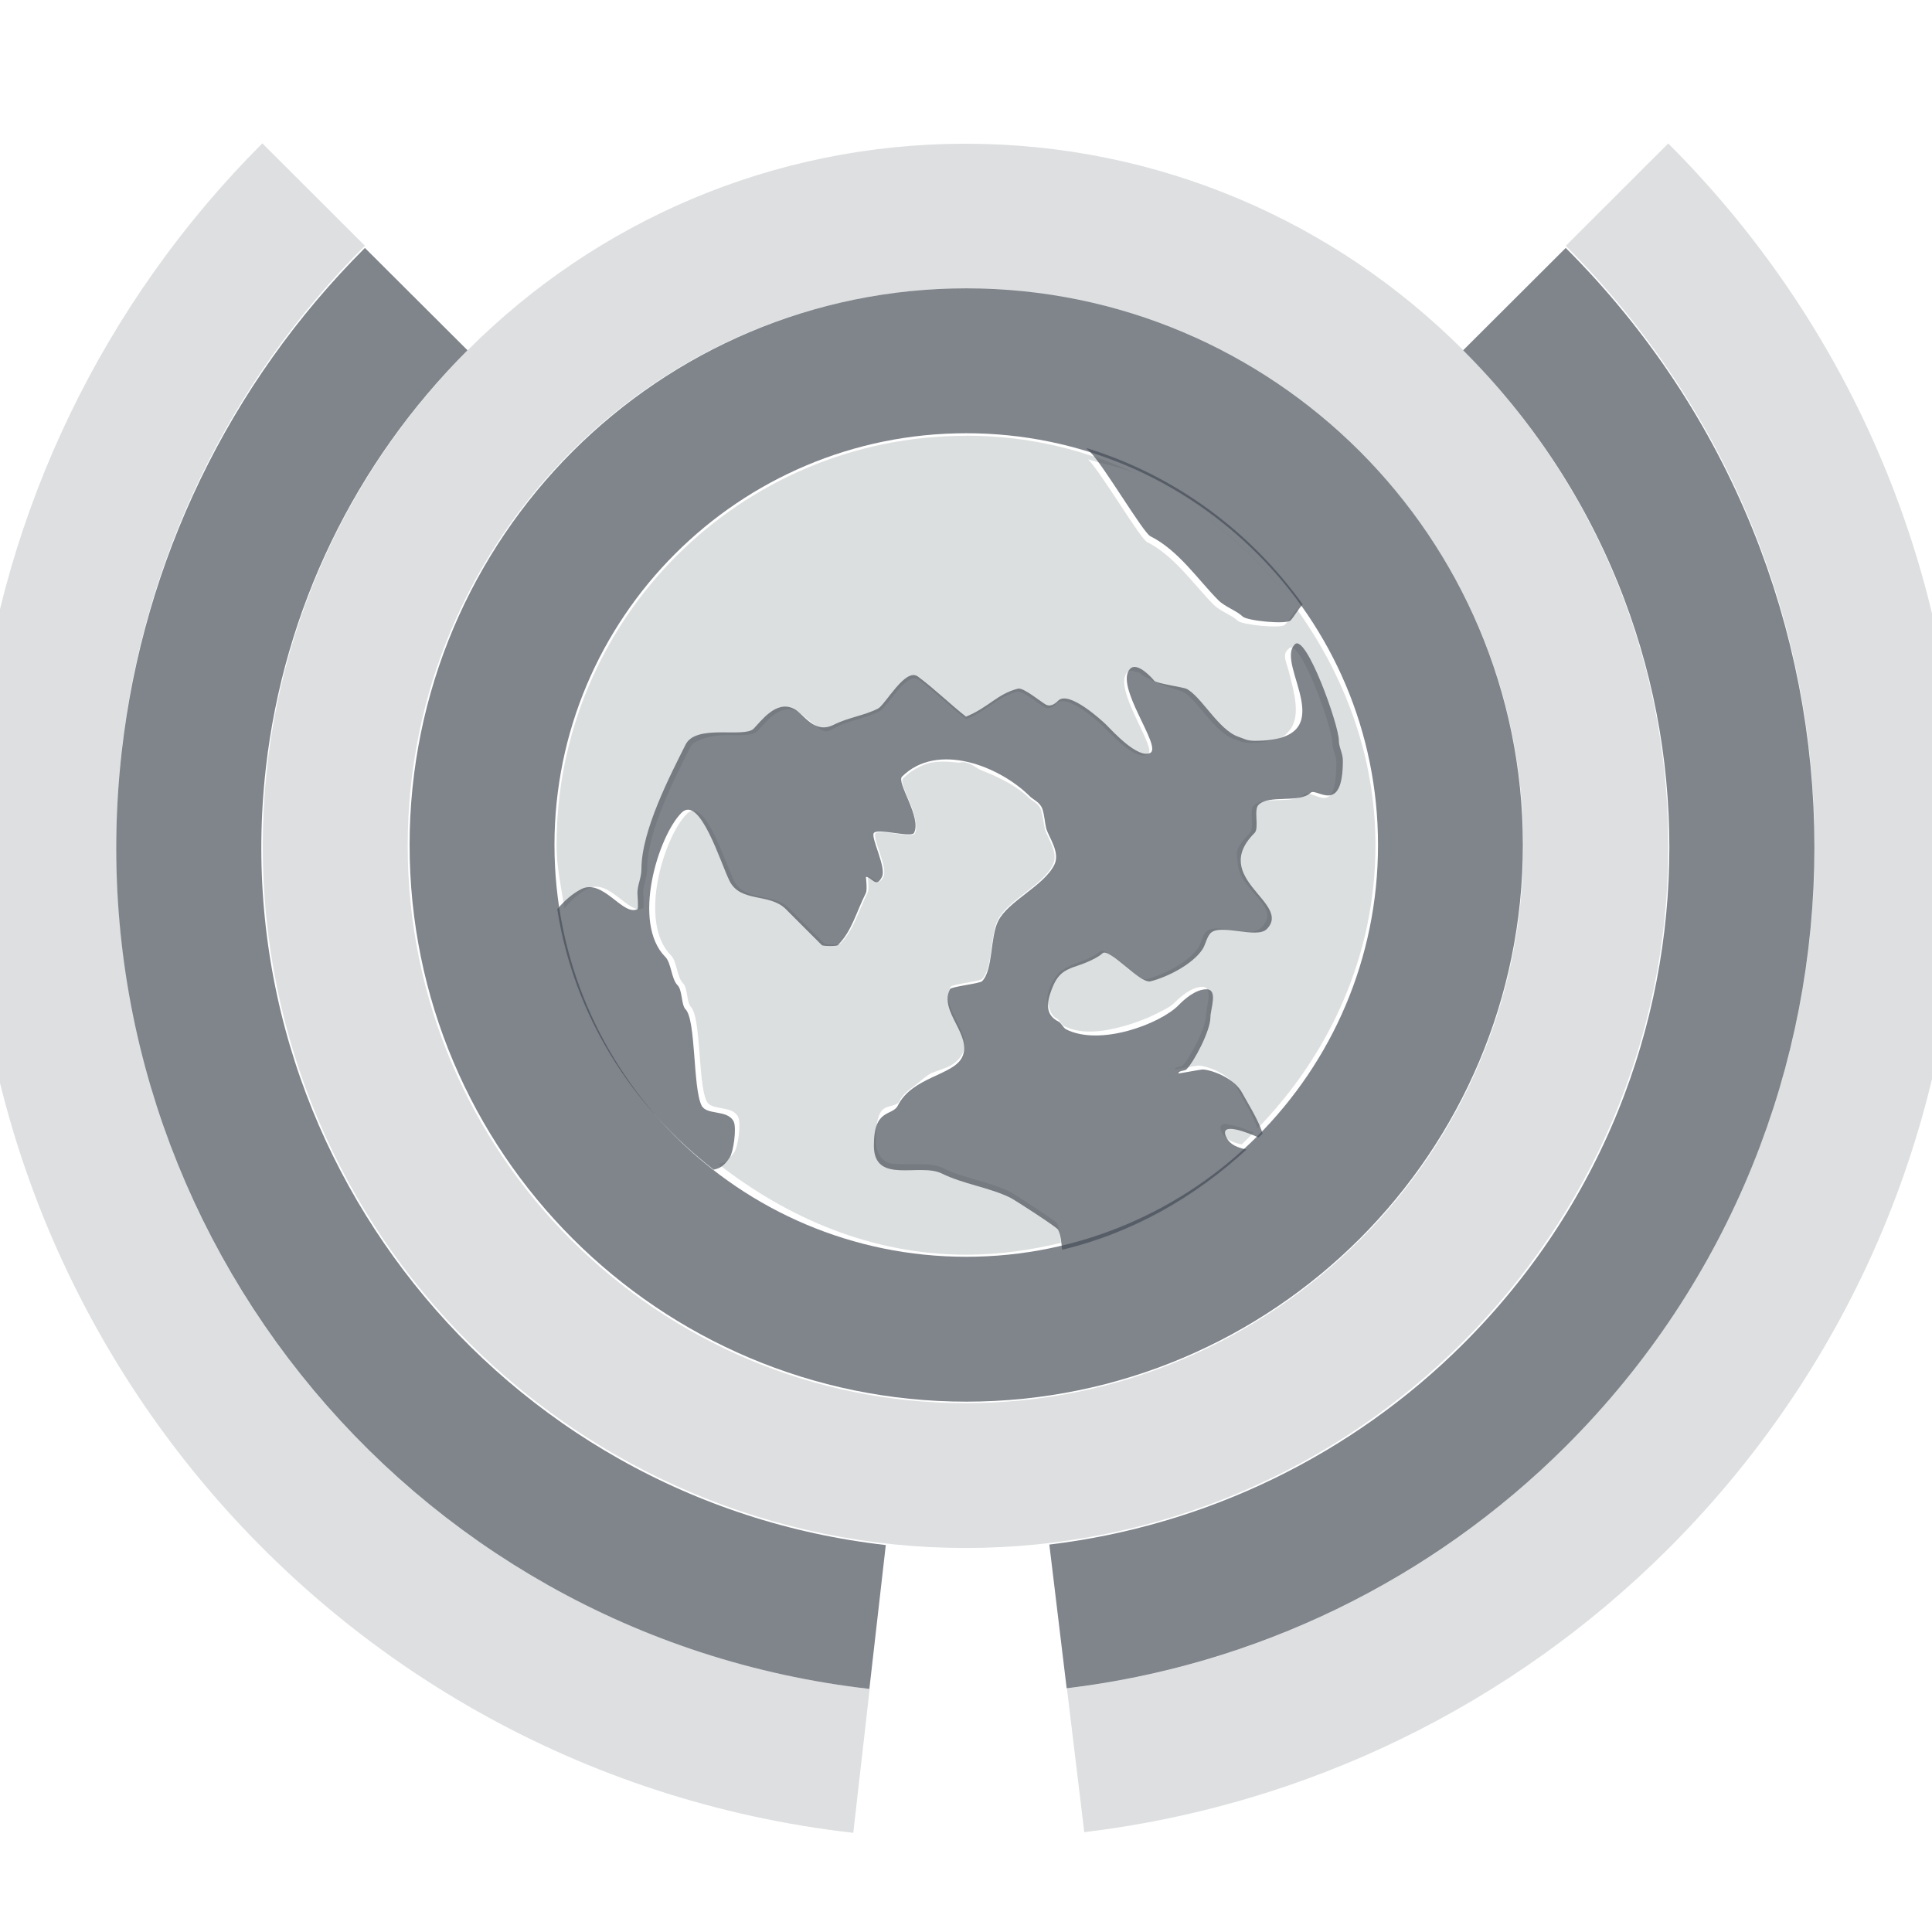 <?xml version="1.0" encoding="UTF-8" standalone="no"?>
<!-- Created with Inkscape (http://www.inkscape.org/) -->

<svg
   xmlns:dc="http://purl.org/dc/elements/1.1/"
   xmlns:cc="http://creativecommons.org/ns#"
   xmlns:rdf="http://www.w3.org/1999/02/22-rdf-syntax-ns#"
   xmlns:svg="http://www.w3.org/2000/svg"
   xmlns="http://www.w3.org/2000/svg"
   xmlns:sodipodi="http://sodipodi.sourceforge.net/DTD/sodipodi-0.dtd"
   xmlns:inkscape="http://www.inkscape.org/namespaces/inkscape"
   width="16"
   height="16"
   id="svg27665"
   version="1.1"
   inkscape:version="0.48.3.1 r9886"
   sodipodi:docname="preferences-desktop-locale.svg">
  <defs
     id="defs27667" />
  <sodipodi:namedview
     id="base"
     pagecolor="#ffffff"
     bordercolor="#666666"
     borderopacity="1.0"
     inkscape:pageopacity="0.0"
     inkscape:pageshadow="2"
     inkscape:zoom="45.254834"
     inkscape:cx="12.726039"
     inkscape:cy="8.0413893"
     inkscape:document-units="px"
     inkscape:current-layer="layer1"
     showgrid="true"
     inkscape:window-width="1920"
     inkscape:window-height="1023"
     inkscape:window-x="-10"
     inkscape:window-y="35"
     inkscape:window-maximized="1"
     inkscape:snap-bbox="true"
     inkscape:bbox-paths="true"
     inkscape:bbox-nodes="true"
     inkscape:snap-bbox-edge-midpoints="true"
     inkscape:snap-bbox-midpoints="true"
     inkscape:object-paths="true"
     inkscape:snap-intersection-paths="true"
     inkscape:object-nodes="true"
     inkscape:snap-smooth-nodes="true"
     inkscape:snap-midpoints="true"
     inkscape:snap-object-midpoints="true"
     inkscape:snap-center="true"
     inkscape:snap-global="false"
     showguides="false"
     inkscape:guide-bbox="true"
     fit-margin-top="0"
     fit-margin-left="0"
     fit-margin-right="0"
     fit-margin-bottom="0"
     inkscape:showpageshadow="false">
    <sodipodi:guide
       orientation="0,1"
       position="600,300"
       id="guide3572" />
    <sodipodi:guide
       orientation="1,0"
       position="294.419,12.122"
       id="guide3574" />
    <sodipodi:guide
       orientation="0,1"
       position="456.044,600"
       id="guide3576" />
    <sodipodi:guide
       orientation="0,1"
       position="-2.8882813e-06,-8.4406273e-05"
       id="guide3578" />
    <sodipodi:guide
       orientation="1,0"
       position="-2.8882813e-06,157.584"
       id="guide3580" />
    <sodipodi:guide
       orientation="1,0"
       position="600,121.218"
       id="guide3582" />
    <sodipodi:guide
       orientation="0,1"
       position="600,-714.344"
       id="guide5928" />
    <sodipodi:guide
       orientation="0,1"
       position="600,-414.344"
       id="guide5930" />
    <sodipodi:guide
       orientation="0,1"
       position="600,-1014.343"
       id="guide5932" />
    <sodipodi:guide
       orientation="0,1"
       position="451.57,524.996"
       id="guide5294" />
    <sodipodi:guide
       orientation="0,1"
       position="451.57,75.014"
       id="guide5296" />
    <sodipodi:guide
       orientation="0,1"
       position="496.015,-931.364"
       id="guide5413" />
    <sodipodi:guide
       orientation="0,1"
       position="457.349,-489.344"
       id="guide5415" />
    <inkscape:grid
       type="xygrid"
       id="grid3070"
       empspacing="5"
       visible="true"
       enabled="true"
       snapvisiblegridlinesonly="true"
       originx="4.3243213e-05px"
       originy="-2.6947047e-05px" />
  </sodipodi:namedview>
  <g
     inkscape:label="Camada 1"
     inkscape:groupmode="layer"
     id="layer1"
     transform="translate(3364.417,-2100.719)">
    <path
       style="color:#000000;fill:#d1d4d6;fill-opacity:0.743;fill-rule:nonzero;stroke:none;stroke-width:2;marker:none;visibility:visible;display:inline;overflow:visible;enable-background:accumulate"
       d="m -3356.417,2104.328 c -1.87,0 -3.391,1.52 -3.391,3.391 0,0.179 0.039,0.35 0.065,0.522 0.053,-0.062 0.116,-0.123 0.196,-0.163 0.176,-0.088 0.338,0.223 0.456,0.163 0.01,-0 0,-0.116 0,-0.13 0,-0.068 0.033,-0.121 0.033,-0.196 0,-0.314 0.238,-0.769 0.359,-1.011 0.018,-0.036 0.059,-0.05 0.098,-0.065 0.054,-0.021 0.127,-0.032 0.196,-0.033 0.118,-0 0.222,0.01 0.261,-0.033 0.06,-0.06 0.182,-0.235 0.326,-0.163 0.043,0.021 0.08,0.061 0.13,0.098 0.025,0.019 0.066,0.06 0.098,0.065 0.032,0.01 0.057,-0.012 0.098,-0.033 0.117,-0.058 0.245,-0.073 0.359,-0.13 0.061,-0.03 0.223,-0.338 0.326,-0.261 0.134,0.1 0.26,0.223 0.391,0.326 0.187,-0.077 0.254,-0.185 0.424,-0.228 0.045,-0.011 0.193,0.113 0.228,0.13 0.043,0.022 0.084,-0.019 0.098,-0.033 0.087,-0.087 0.359,0.163 0.391,0.196 0.055,0.055 0.258,0.278 0.359,0.228 0.025,-0.013 0.021,-0.042 0,-0.098 -0.063,-0.168 -0.264,-0.486 -0.163,-0.587 0.015,-0.015 0.045,-0.01 0.065,0 0.031,0 0.038,0.014 0.065,0.033 0.027,0.018 0.063,0.027 0.065,0.033 0.011,0.021 0.246,0.09 0.261,0.098 0.119,0.06 0.262,0.337 0.424,0.391 0.046,0.015 0.068,0.033 0.131,0.033 0.093,0 0.173,-0.015 0.228,-0.033 0.055,-0.017 0.072,-0.035 0.098,-0.065 0.105,-0.121 0.039,-0.327 0,-0.489 -0.01,-0.041 -0.034,-0.098 -0.033,-0.13 0,-0.033 0.012,-0.045 0.033,-0.065 0.091,-0.091 0.359,0.655 0.359,0.782 0,0.056 0.033,0.102 0.033,0.163 0,0.225 -0.038,0.29 -0.098,0.293 -0.06,0 -0.141,-0.055 -0.163,-0.033 -0.094,0.092 -0.338,0.012 -0.424,0.098 -0.039,0.038 0.01,0.19 -0.033,0.228 -0.046,0.046 -0.081,0.089 -0.098,0.13 -0.017,0.041 -0,0.093 0,0.13 0.017,0.148 0.172,0.25 0.228,0.359 0.028,0.054 0.02,0.11 -0.033,0.163 -0.02,0.02 -0.058,0.032 -0.098,0.033 -0.121,0 -0.298,-0.06 -0.359,0 -0.031,0.031 -0.041,0.095 -0.065,0.131 -0.082,0.123 -0.287,0.226 -0.424,0.261 -0.086,0.021 -0.34,-0.279 -0.391,-0.228 -0.034,0.033 -0.132,0.077 -0.196,0.098 -0.052,0.017 -0.092,0.042 -0.13,0.065 -0.035,0.033 -0.072,0.086 -0.098,0.163 -0.02,0.059 -0.011,0.093 0,0.13 0.011,0.037 0.026,0.078 0.065,0.098 0.027,0.014 0.038,0.052 0.065,0.065 0.139,0.069 0.314,0.048 0.489,0 0.087,-0.024 0.19,-0.062 0.261,-0.098 0.071,-0.036 0.126,-0.06 0.163,-0.098 0.048,-0.048 0.14,-0.13 0.228,-0.13 0.097,0 0.033,0.16 0.033,0.228 0,0.109 -0.135,0.363 -0.196,0.424 -0.017,0.012 -0.065,0.01 -0.065,0.033 0,0 0.181,-0.033 0.196,-0.033 0.063,0 0.26,0.065 0.326,0.196 0.022,0.043 0.133,0.22 0.163,0.326 0.593,-0.61 0.978,-1.429 0.978,-2.347 0,-0.734 -0.254,-1.401 -0.652,-1.956 -0.037,0.042 -0.072,0.105 -0.098,0.13 -0.034,0.034 -0.355,0 -0.391,-0.033 -0.045,-0.045 -0.144,-0.079 -0.196,-0.13 -0.163,-0.163 -0.326,-0.407 -0.554,-0.522 -0.059,-0.03 -0.38,-0.576 -0.489,-0.685 0.142,0.045 0.291,0.067 0.424,0.13 -0.44,-0.209 -0.916,-0.326 -1.435,-0.326 z m 2.739,1.435 c -0.218,-0.304 -0.478,-0.565 -0.782,-0.782 0.297,0.216 0.569,0.484 0.782,0.782 z m -3.032,1.272 c -0.081,0.02 -0.164,0.066 -0.228,0.13 -0.035,0.035 0.068,0.191 0.098,0.326 0.01,0.045 0.016,0.099 0,0.13 -0.022,0.043 -0.288,-0.038 -0.326,0 -0.032,0.032 0.104,0.28 0.065,0.359 -0.024,0.048 -0.045,0.045 -0.065,0.033 -0.02,-0.012 -0.041,-0.033 -0.065,-0.033 -0,0 0.013,0.105 0,0.13 -0.083,0.166 -0.115,0.311 -0.228,0.424 -0.01,0.01 -0.12,0.01 -0.13,0 -0.09,-0.09 -0.206,-0.206 -0.293,-0.293 -0.133,-0.133 -0.368,-0.051 -0.456,-0.228 -0.074,-0.147 -0.242,-0.704 -0.391,-0.554 -0.189,0.189 -0.409,0.895 -0.13,1.174 0.048,0.048 0.047,0.178 0.098,0.228 0.04,0.04 0.03,0.16 0.065,0.196 0.086,0.086 0.059,0.638 0.131,0.782 0.041,0.082 0.211,0.03 0.261,0.13 0.026,0.052 -0,0.249 -0.033,0.293 -0.055,0.082 -0.094,0.088 -0.13,0.098 0.574,0.447 1.27,0.75 2.054,0.75 0.271,0 0.53,-0.038 0.782,-0.098 -0.01,-0.059 -0.012,-0.122 -0.033,-0.163 -0.01,-0.019 -0.351,-0.241 -0.391,-0.261 -0.165,-0.082 -0.385,-0.111 -0.554,-0.196 -0.09,-0.045 -0.243,-0.027 -0.359,-0.033 -0.058,-0 -0.093,-0 -0.13,-0.033 -0.038,-0.029 -0.065,-0.083 -0.065,-0.163 0,-0.154 0.022,-0.229 0.065,-0.261 0.043,-0.032 0.108,-0.02 0.13,-0.065 0.029,-0.058 0.082,-0.094 0.13,-0.13 0.042,-0.031 0.085,-0.075 0.13,-0.098 0.053,-0.025 0.12,-0.04 0.163,-0.065 0.043,-0.025 0.08,-0.061 0.098,-0.098 0.09,-0.179 -0.19,-0.372 -0.098,-0.554 0.011,-0.022 0.241,-0.045 0.261,-0.065 0.09,-0.09 0.065,-0.358 0.13,-0.489 0.081,-0.163 0.37,-0.284 0.456,-0.456 0.049,-0.098 -0.039,-0.216 -0.065,-0.293 -0.012,-0.053 -0.015,-0.11 -0.033,-0.163 -0.018,-0.054 -0.076,-0.076 -0.098,-0.098 -0.094,-0.094 -0.245,-0.172 -0.391,-0.228 -0.051,-0.02 -0.078,-0.054 -0.13,-0.065 -0.024,-0.01 -0.041,0 -0.065,0 -0.074,-0.01 -0.16,-0.013 -0.228,0 z m 2.413,2.999 c -0.016,0.01 -0.018,0.03 0,0.065 0.015,0.031 0.037,0.05 0.065,0.065 0.028,0.015 0.062,0.025 0.098,0.033 0.034,-0.031 0.065,-0.065 0.098,-0.098 -0.039,-0.017 -0.126,-0.054 -0.196,-0.065 -0.032,-0.01 -0.05,-0.01 -0.065,0 z"
       id="path3787"
       inkscape:connector-curvature="0" />
    <path
       transform="matrix(1.044,0,0,1.043,-3364.773,2100.423)"
       d="m 13,7 c 0,2.761 -2.239,5 -5,5 -2.761,0 -5,-2.239 -5,-5 0,-2.761 2.239,-5 5,-5 2.761,0 5,2.239 5,5 z"
       sodipodi:ry="5"
       sodipodi:rx="5"
       sodipodi:cy="7.0000272"
       sodipodi:cx="8.0000429"
       id="path3775"
       style="color:#000000;fill:none;stroke:#d1d4d5;stroke-width:1.15;stroke-miterlimit:4;stroke-opacity:0.745;stroke-dasharray:none;marker:none;visibility:visible;display:inline;overflow:visible;enable-background:accumulate"
       sodipodi:type="arc"
       inkscape:transform-center-x="-0.00096789231"
       inkscape:transform-center-y="1.5332384e-05" />
    <path
       inkscape:transform-center-y="1.0980417"
       inkscape:transform-center-x="4.2492436"
       sodipodi:type="arc"
       style="color:#000000;fill:none;stroke:#d1d4d5;stroke-width:0.952;stroke-miterlimit:4;stroke-opacity:0.745;stroke-dasharray:none;stroke-dashoffset:9.8;marker:none;visibility:visible;display:inline;overflow:visible;enable-background:accumulate"
       id="path3885"
       sodipodi:cx="8.0000429"
       sodipodi:cy="7.0000272"
       sodipodi:rx="6.0538611"
       sodipodi:ry="6.0538611"
       d="M 2.448,9.414 C 1.115,6.347 2.52,2.781 5.586,1.448 6.842,0.902 8.245,0.798 9.567,1.152"
       transform="matrix(0.63,-1.091,1.092,0.63,-3369.105,2112.042)"
       sodipodi:start="2.7315068"
       sodipodi:end="4.9741884"
       sodipodi:open="true" />
    <path
       sodipodi:open="true"
       sodipodi:end="4.9741884"
       sodipodi:start="2.7315068"
       transform="matrix(0.531,-0.918,0.92,0.53,-3367.11,2111.368)"
       d="M 2.448,9.414 C 1.115,6.347 2.52,2.781 5.586,1.448 6.842,0.902 8.245,0.798 9.567,1.152"
       sodipodi:ry="6.0538611"
       sodipodi:rx="6.0538611"
       sodipodi:cy="7.0000272"
       sodipodi:cx="8.0000429"
       id="path3873"
       style="color:#000000;fill:none;stroke:#434a55;stroke-width:1.131;stroke-miterlimit:4;stroke-opacity:0.675;stroke-dasharray:none;stroke-dashoffset:9.8;marker:none;visibility:visible;display:inline;overflow:visible;enable-background:accumulate"
       sodipodi:type="arc"
       inkscape:transform-center-x="3.5809884"
       inkscape:transform-center-y="0.92307903" />
    <path
       sodipodi:type="arc"
       style="color:#000000;fill:none;stroke:#d1d4d5;stroke-width:0.952;stroke-miterlimit:4;stroke-opacity:0.745;stroke-dasharray:none;stroke-dashoffset:9.8;marker:none;visibility:visible;display:inline;overflow:visible;enable-background:accumulate"
       id="path3887"
       sodipodi:cx="8.0000429"
       sodipodi:cy="7.0000272"
       sodipodi:rx="6.0538611"
       sodipodi:ry="6.0538611"
       d="M 13.848,8.567 C 12.982,11.796 9.663,13.713 6.433,12.848 5.123,12.497 3.969,11.716 3.155,10.63"
       transform="matrix(0.63,-1.091,1.092,0.63,-3369.105,2112.042)"
       sodipodi:start="0.26179939"
       sodipodi:end="2.4985118"
       sodipodi:open="true"
       inkscape:transform-center-x="-4.2722778"
       inkscape:transform-center-y="1.095395" />
    <path
       inkscape:transform-center-y="0.92085393"
       inkscape:transform-center-x="-3.6002689"
       sodipodi:open="true"
       sodipodi:end="2.4985118"
       sodipodi:start="0.26179939"
       transform="matrix(0.531,-0.918,0.92,0.53,-3367.11,2111.368)"
       d="M 13.848,8.567 C 12.982,11.796 9.663,13.713 6.433,12.848 5.123,12.497 3.969,11.716 3.155,10.63"
       sodipodi:ry="6.0538611"
       sodipodi:rx="6.0538611"
       sodipodi:cy="7.0000272"
       sodipodi:cx="8.0000429"
       id="path3883"
       style="color:#000000;fill:none;stroke:#434a55;stroke-width:1.131;stroke-miterlimit:4;stroke-opacity:0.675;stroke-dasharray:none;stroke-dashoffset:9.8;marker:none;visibility:visible;display:inline;overflow:visible;enable-background:accumulate"
       sodipodi:type="arc" />
    <path
       id="path3870"
       d="m -3355.421,2104.43 c 0.01,0.01 0.029,0.029 0.033,0.033 0.111,0.111 0.438,0.667 0.498,0.697 0.233,0.116 0.398,0.365 0.564,0.531 0.053,0.053 0.153,0.087 0.199,0.133 0.037,0.037 0.364,0.068 0.398,0.033 0.025,-0.025 0.062,-0.091 0.1,-0.133 -0.435,-0.608 -1.061,-1.071 -1.793,-1.295 z m 1.726,1.627 c -0.167,0.167 0.424,0.797 -0.332,0.797 -0.063,0 -0.086,-0.017 -0.133,-0.033 -0.165,-0.055 -0.31,-0.338 -0.432,-0.398 -0.015,-0.01 -0.255,-0.046 -0.266,-0.066 -0.01,-0.014 -0.138,-0.161 -0.199,-0.1 -0.137,0.137 0.267,0.647 0.166,0.697 -0.102,0.051 -0.309,-0.177 -0.365,-0.233 -0.033,-0.033 -0.31,-0.288 -0.398,-0.199 -0.014,0.014 -0.056,0.055 -0.1,0.033 -0.036,-0.018 -0.186,-0.144 -0.232,-0.133 -0.173,0.044 -0.241,0.154 -0.431,0.232 -0.133,-0.105 -0.262,-0.231 -0.398,-0.332 -0.105,-0.078 -0.27,0.235 -0.332,0.266 -0.116,0.058 -0.246,0.073 -0.365,0.133 -0.164,0.082 -0.245,-0.09 -0.332,-0.133 -0.147,-0.073 -0.271,0.105 -0.332,0.166 -0.079,0.079 -0.479,-0.043 -0.564,0.133 -0.123,0.246 -0.365,0.709 -0.365,1.029 0,0.075 -0.033,0.13 -0.033,0.199 0,0.015 0.01,0.128 0,0.133 -0.12,0.061 -0.285,-0.256 -0.465,-0.166 -0.08,0.041 -0.145,0.103 -0.199,0.166 0.138,0.885 0.619,1.631 1.295,2.158 0.038,-0.01 0.077,-0.016 0.133,-0.1 0.031,-0.046 0.059,-0.246 0.033,-0.299 -0.051,-0.102 -0.224,-0.049 -0.266,-0.133 -0.073,-0.147 -0.045,-0.709 -0.133,-0.797 -0.036,-0.037 -0.025,-0.158 -0.066,-0.199 -0.051,-0.051 -0.052,-0.184 -0.1,-0.233 -0.284,-0.284 -0.059,-1.003 0.133,-1.195 0.152,-0.152 0.323,0.415 0.398,0.565 0.091,0.181 0.33,0.098 0.465,0.232 0.089,0.09 0.207,0.207 0.299,0.299 0.01,0.01 0.127,0.01 0.133,0 0.115,-0.115 0.148,-0.263 0.232,-0.432 0.013,-0.025 0,-0.133 0,-0.133 0.049,0 0.084,0.099 0.133,0 0.04,-0.079 -0.099,-0.333 -0.066,-0.365 0.039,-0.039 0.31,0.044 0.332,0 0.064,-0.128 -0.148,-0.417 -0.1,-0.465 0.29,-0.29 0.807,-0.09 1.062,0.166 0.022,0.022 0.08,0.045 0.1,0.1 0.018,0.054 0.02,0.112 0.033,0.166 0.026,0.078 0.117,0.199 0.066,0.299 -0.088,0.175 -0.382,0.299 -0.465,0.465 -0.067,0.134 -0.041,0.406 -0.133,0.498 -0.02,0.02 -0.255,0.044 -0.266,0.066 -0.094,0.186 0.191,0.382 0.1,0.565 -0.074,0.149 -0.412,0.161 -0.531,0.398 -0.046,0.092 -0.199,0.018 -0.199,0.332 0,0.327 0.38,0.14 0.564,0.232 0.173,0.086 0.396,0.116 0.564,0.199 0.041,0.02 0.389,0.246 0.398,0.266 0.021,0.043 0.027,0.105 0.033,0.166 0.583,-0.139 1.101,-0.437 1.527,-0.83 -0.073,-0.016 -0.135,-0.038 -0.166,-0.1 -0.072,-0.143 0.194,-0.032 0.266,0 0.012,-0.01 0.022,-0.022 0.033,-0.032 -0.029,-0.108 -0.144,-0.288 -0.166,-0.332 -0.067,-0.133 -0.268,-0.199 -0.332,-0.199 -0.015,0 -0.199,0.035 -0.199,0.033 0,-0.024 0.05,-0.02 0.066,-0.033 0.062,-0.061 0.199,-0.32 0.199,-0.431 0,-0.069 0.066,-0.233 -0.033,-0.233 -0.09,0 -0.183,0.082 -0.232,0.133 -0.152,0.153 -0.647,0.341 -0.929,0.199 -0.027,-0.014 -0.039,-0.053 -0.066,-0.066 -0.08,-0.041 -0.107,-0.112 -0.066,-0.232 0.052,-0.157 0.104,-0.19 0.233,-0.232 0.065,-0.021 0.165,-0.066 0.199,-0.1 0.052,-0.052 0.311,0.254 0.398,0.232 0.139,-0.035 0.348,-0.14 0.431,-0.266 0.024,-0.037 0.035,-0.101 0.066,-0.133 0.081,-0.082 0.383,0.049 0.465,-0.033 0.216,-0.216 -0.478,-0.419 -0.1,-0.797 0.04,-0.04 -0.01,-0.193 0.033,-0.233 0.088,-0.087 0.336,-0.01 0.432,-0.1 0.045,-0.045 0.266,0.193 0.266,-0.266 0,-0.062 -0.033,-0.109 -0.033,-0.166 0,-0.129 -0.272,-0.89 -0.365,-0.797 z"
       style="color:#000000;fill:#434a54;fill-opacity:0.675;fill-rule:nonzero;stroke:none;stroke-width:2.286;marker:none;visibility:visible;display:inline;overflow:visible;enable-background:accumulate"
       inkscape:connector-curvature="0" />
    <path
       transform="matrix(0.802,0,0,0.802,-3362.831,2102.103)"
       d="m 13,7 c 0,2.761 -2.239,5 -5,5 -2.761,0 -5,-2.239 -5,-5 0,-2.761 2.239,-5 5,-5 2.761,0 5,2.239 5,5 z"
       sodipodi:ry="5"
       sodipodi:rx="5"
       sodipodi:cy="7.0000272"
       sodipodi:cx="8.0000429"
       id="path3863"
       style="color:#000000;fill:none;stroke:#434a55;stroke-width:1.496;stroke-miterlimit:4;stroke-opacity:0.675;stroke-dasharray:none;marker:none;visibility:visible;display:inline;overflow:visible;enable-background:accumulate"
       sodipodi:type="arc" />
  </g>
</svg>

